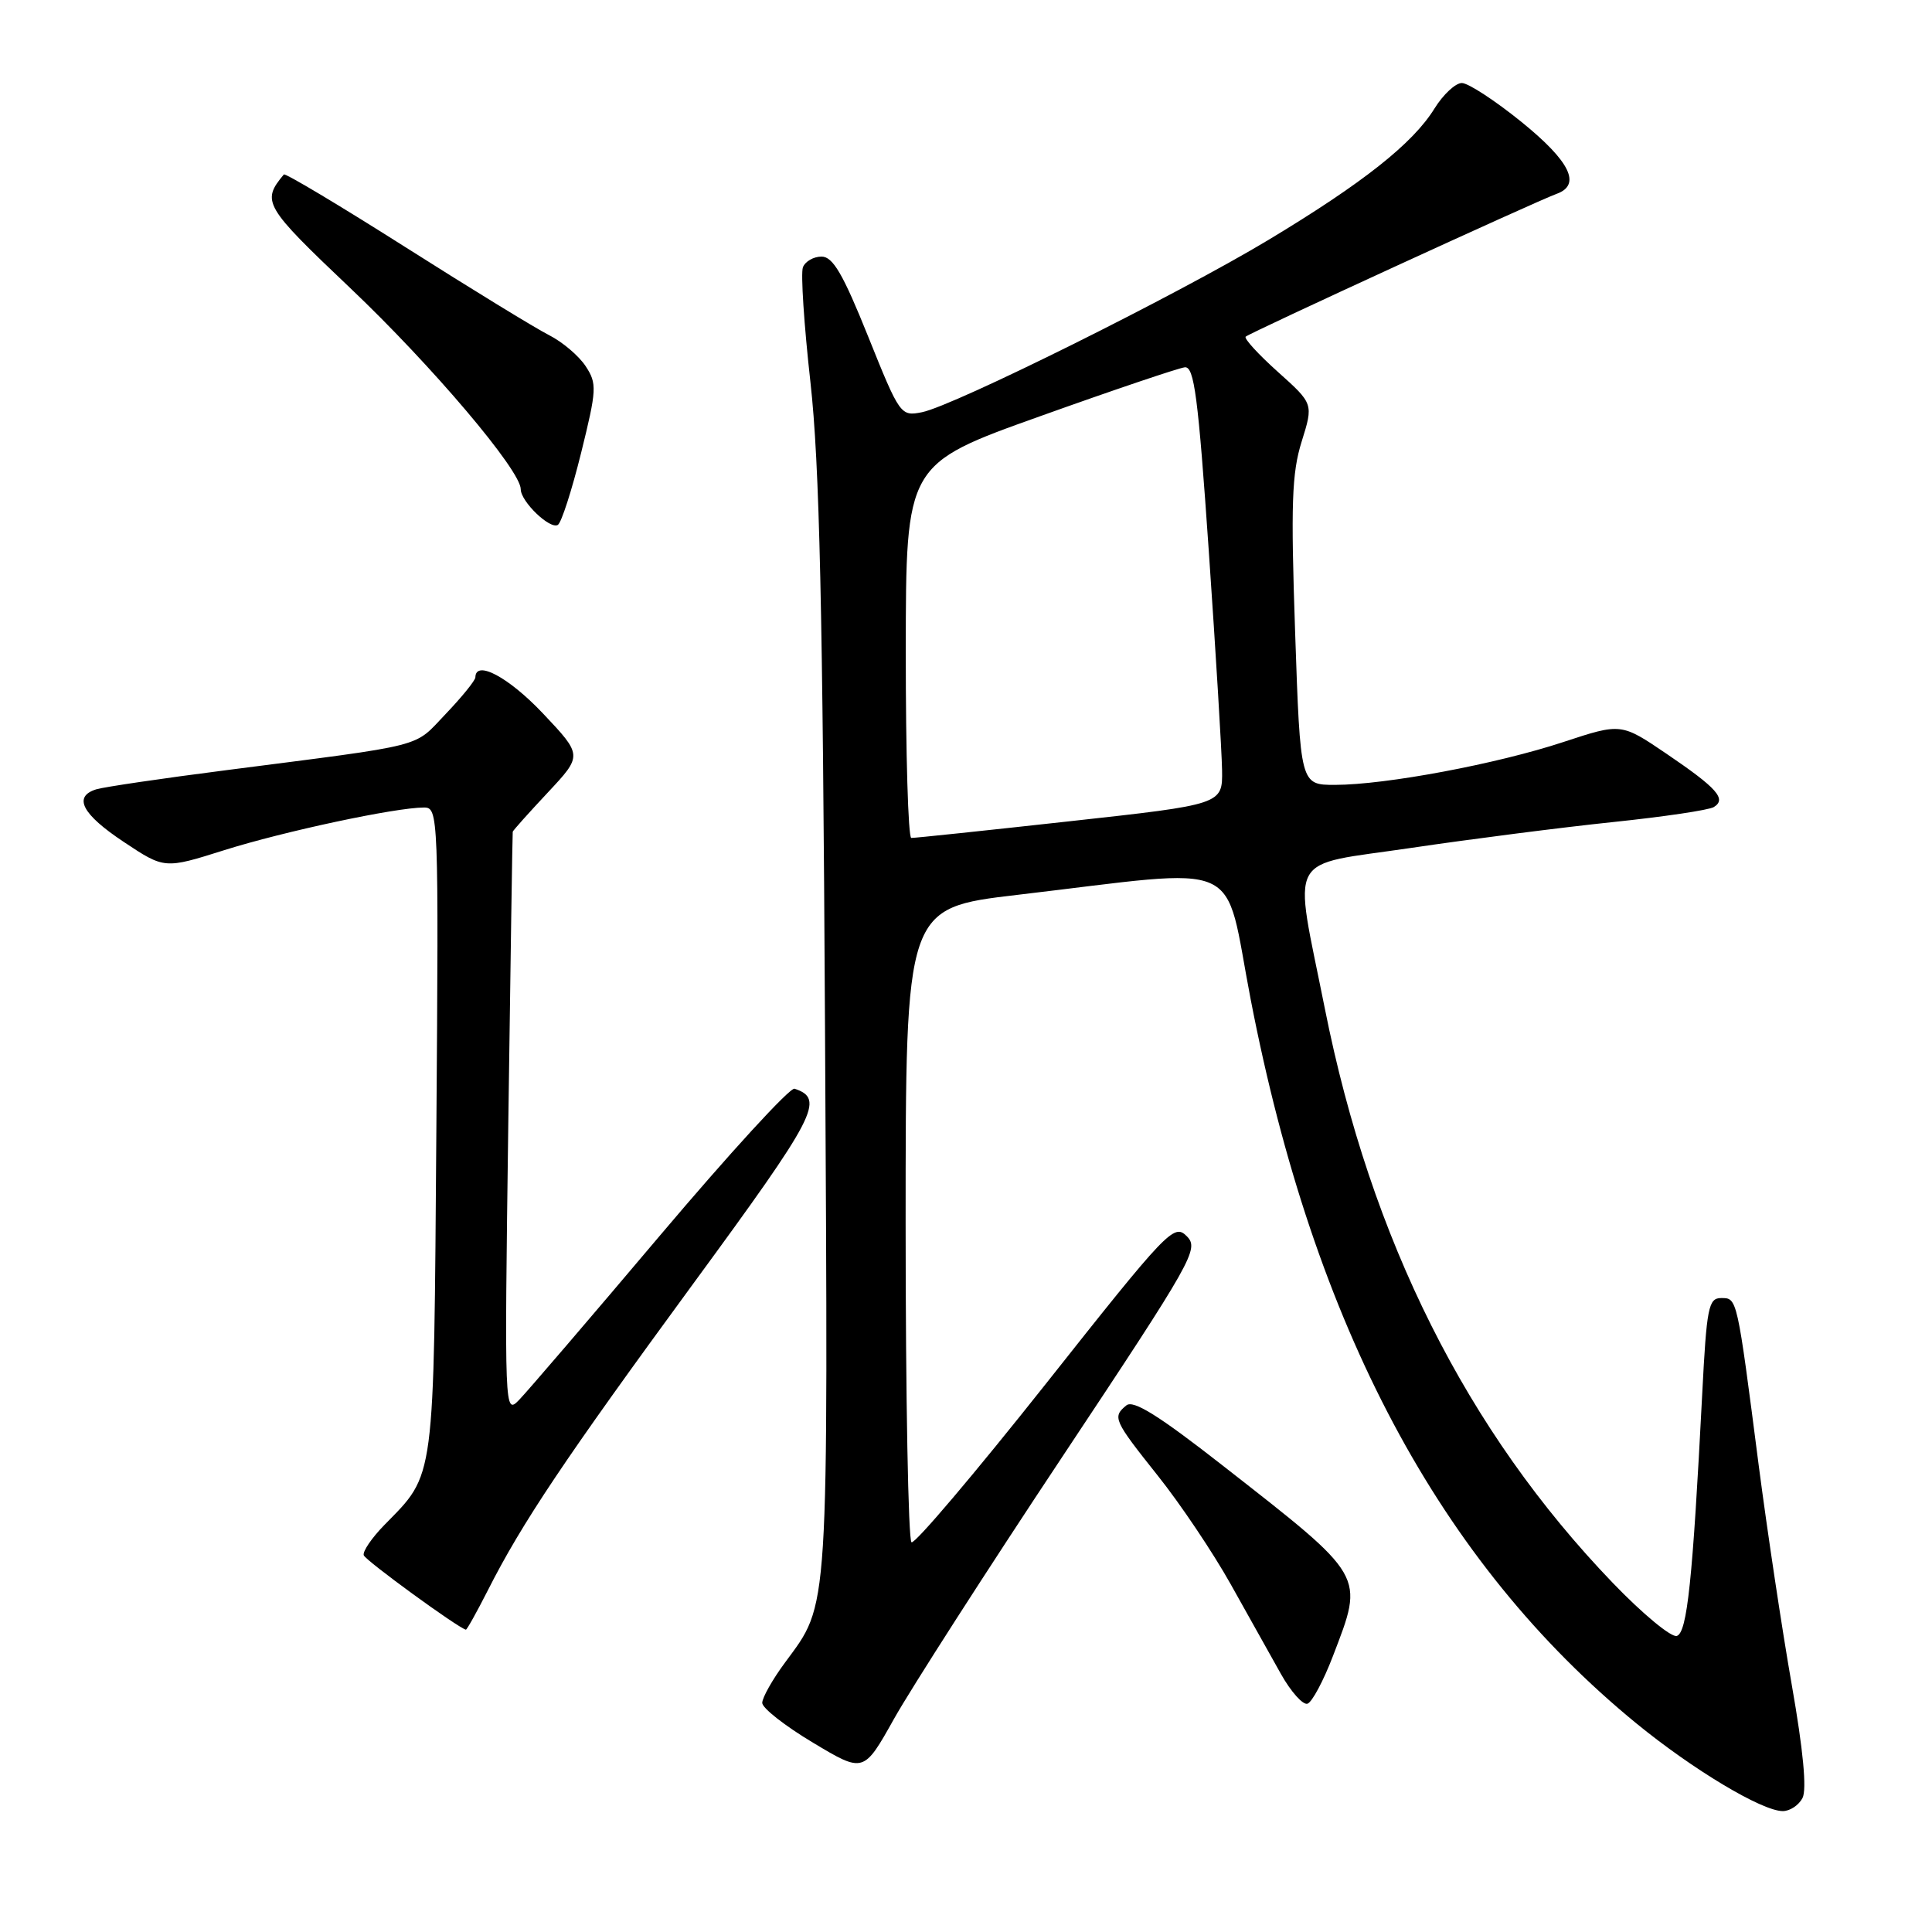 <?xml version="1.0" encoding="UTF-8" standalone="no"?>
<!DOCTYPE svg PUBLIC "-//W3C//DTD SVG 1.1//EN" "http://www.w3.org/Graphics/SVG/1.1/DTD/svg11.dtd" >
<svg xmlns="http://www.w3.org/2000/svg" xmlns:xlink="http://www.w3.org/1999/xlink" version="1.1" viewBox="0 0 256 256">
 <g >
 <path fill="currentColor"
d=" M 238.84 238.25 C 239.43 237.11 238.94 231.92 237.42 223.26 C 236.14 215.97 234.18 202.92 233.05 194.26 C 230.15 171.78 230.20 172.00 228.06 172.00 C 226.38 172.00 226.14 173.24 225.55 184.75 C 224.28 209.48 223.56 216.32 222.19 216.77 C 221.47 217.01 217.64 213.84 213.69 209.73 C 194.36 189.63 181.65 164.28 175.55 133.65 C 171.37 112.66 170.19 114.84 187.00 112.35 C 194.97 111.17 207.00 109.63 213.71 108.93 C 220.43 108.23 226.45 107.34 227.09 106.94 C 228.81 105.88 227.54 104.44 220.84 99.89 C 214.81 95.80 214.81 95.80 207.16 98.32 C 198.36 101.23 183.62 103.99 176.90 104.00 C 172.30 104.00 172.30 104.00 171.61 83.75 C 171.03 66.81 171.17 62.68 172.48 58.50 C 174.04 53.50 174.04 53.50 169.33 49.28 C 166.73 46.95 164.81 44.85 165.06 44.61 C 165.56 44.11 203.56 26.66 206.25 25.69 C 209.57 24.50 208.07 21.40 201.62 16.17 C 198.11 13.33 194.55 11.00 193.70 11.00 C 192.86 11.00 191.22 12.53 190.07 14.39 C 187.20 19.03 180.58 24.26 168.06 31.80 C 155.96 39.08 126.43 53.76 122.17 54.62 C 119.34 55.18 119.23 55.03 115.04 44.60 C 111.70 36.29 110.36 34.00 108.86 34.00 C 107.80 34.00 106.69 34.64 106.39 35.42 C 106.09 36.21 106.54 43.07 107.39 50.67 C 108.59 61.47 109.02 80.28 109.32 136.50 C 109.74 214.95 109.91 212.28 104.01 220.31 C 102.35 222.55 101.00 224.96 101.00 225.64 C 101.00 226.33 104.02 228.70 107.72 230.91 C 114.44 234.94 114.44 234.94 118.47 227.74 C 120.69 223.78 130.71 208.16 140.75 193.05 C 158.20 166.77 158.92 165.48 157.24 163.79 C 155.55 162.10 154.72 162.97 138.52 183.44 C 129.19 195.21 121.21 204.63 120.78 204.36 C 120.35 204.10 120.00 185.08 120.00 162.10 C 120.00 120.32 120.00 120.32 134.75 118.58 C 165.47 114.98 162.05 113.44 165.73 132.47 C 174.11 175.77 190.79 207.05 216.84 228.37 C 224.33 234.49 233.43 239.95 236.21 239.98 C 237.16 239.99 238.34 239.21 238.84 238.25 Z  M 176.62 219.44 C 180.78 208.57 181.09 209.11 162.00 194.18 C 153.55 187.57 150.17 185.46 149.25 186.22 C 147.37 187.76 147.56 188.18 153.41 195.53 C 156.39 199.26 160.73 205.73 163.07 209.91 C 165.40 214.08 168.40 219.44 169.73 221.81 C 171.06 224.18 172.65 225.95 173.25 225.75 C 173.85 225.55 175.37 222.71 176.62 219.44 Z  M 64.63 210.75 C 69.16 201.80 74.85 193.31 91.86 170.09 C 108.21 147.78 109.34 145.61 105.28 144.26 C 104.68 144.06 96.67 152.81 87.46 163.70 C 78.26 174.59 69.85 184.40 68.78 185.50 C 66.85 187.48 66.84 187.16 67.35 149.00 C 67.64 127.82 67.90 110.37 67.94 110.21 C 67.97 110.05 70.07 107.70 72.60 105.00 C 77.19 100.09 77.19 100.09 71.95 94.54 C 67.40 89.73 63.02 87.39 62.99 89.75 C 62.98 90.16 61.21 92.35 59.05 94.61 C 54.71 99.15 56.91 98.58 30.00 102.05 C 21.47 103.14 13.71 104.29 12.75 104.59 C 9.65 105.56 10.87 107.89 16.40 111.56 C 21.80 115.15 21.80 115.15 29.72 112.65 C 37.58 110.17 52.41 107.00 56.18 107.00 C 58.09 107.00 58.13 107.87 57.82 149.75 C 57.47 196.88 57.70 195.15 50.93 202.07 C 49.26 203.78 48.03 205.58 48.20 206.08 C 48.43 206.78 60.64 215.67 61.73 215.94 C 61.86 215.97 63.16 213.64 64.63 210.75 Z  M 77.00 60.01 C 79.08 51.60 79.12 50.83 77.60 48.52 C 76.71 47.16 74.52 45.30 72.74 44.40 C 70.96 43.50 62.40 38.26 53.72 32.75 C 45.03 27.24 37.79 22.91 37.61 23.12 C 34.62 26.71 34.97 27.31 46.43 38.19 C 57.24 48.45 69.00 62.33 69.00 64.82 C 69.00 66.46 72.88 70.19 73.92 69.55 C 74.39 69.26 75.77 64.97 77.00 60.01 Z  M 120.02 86.25 C 120.04 61.50 120.04 61.50 137.77 55.17 C 147.52 51.68 156.17 48.76 156.99 48.67 C 158.24 48.53 158.76 52.54 160.17 73.00 C 161.10 86.47 161.89 99.54 161.93 102.04 C 162.00 106.59 162.00 106.59 141.75 108.82 C 130.61 110.05 121.16 111.05 120.75 111.03 C 120.34 111.01 120.01 99.86 120.02 86.25 Z "/>
</g>
</svg>